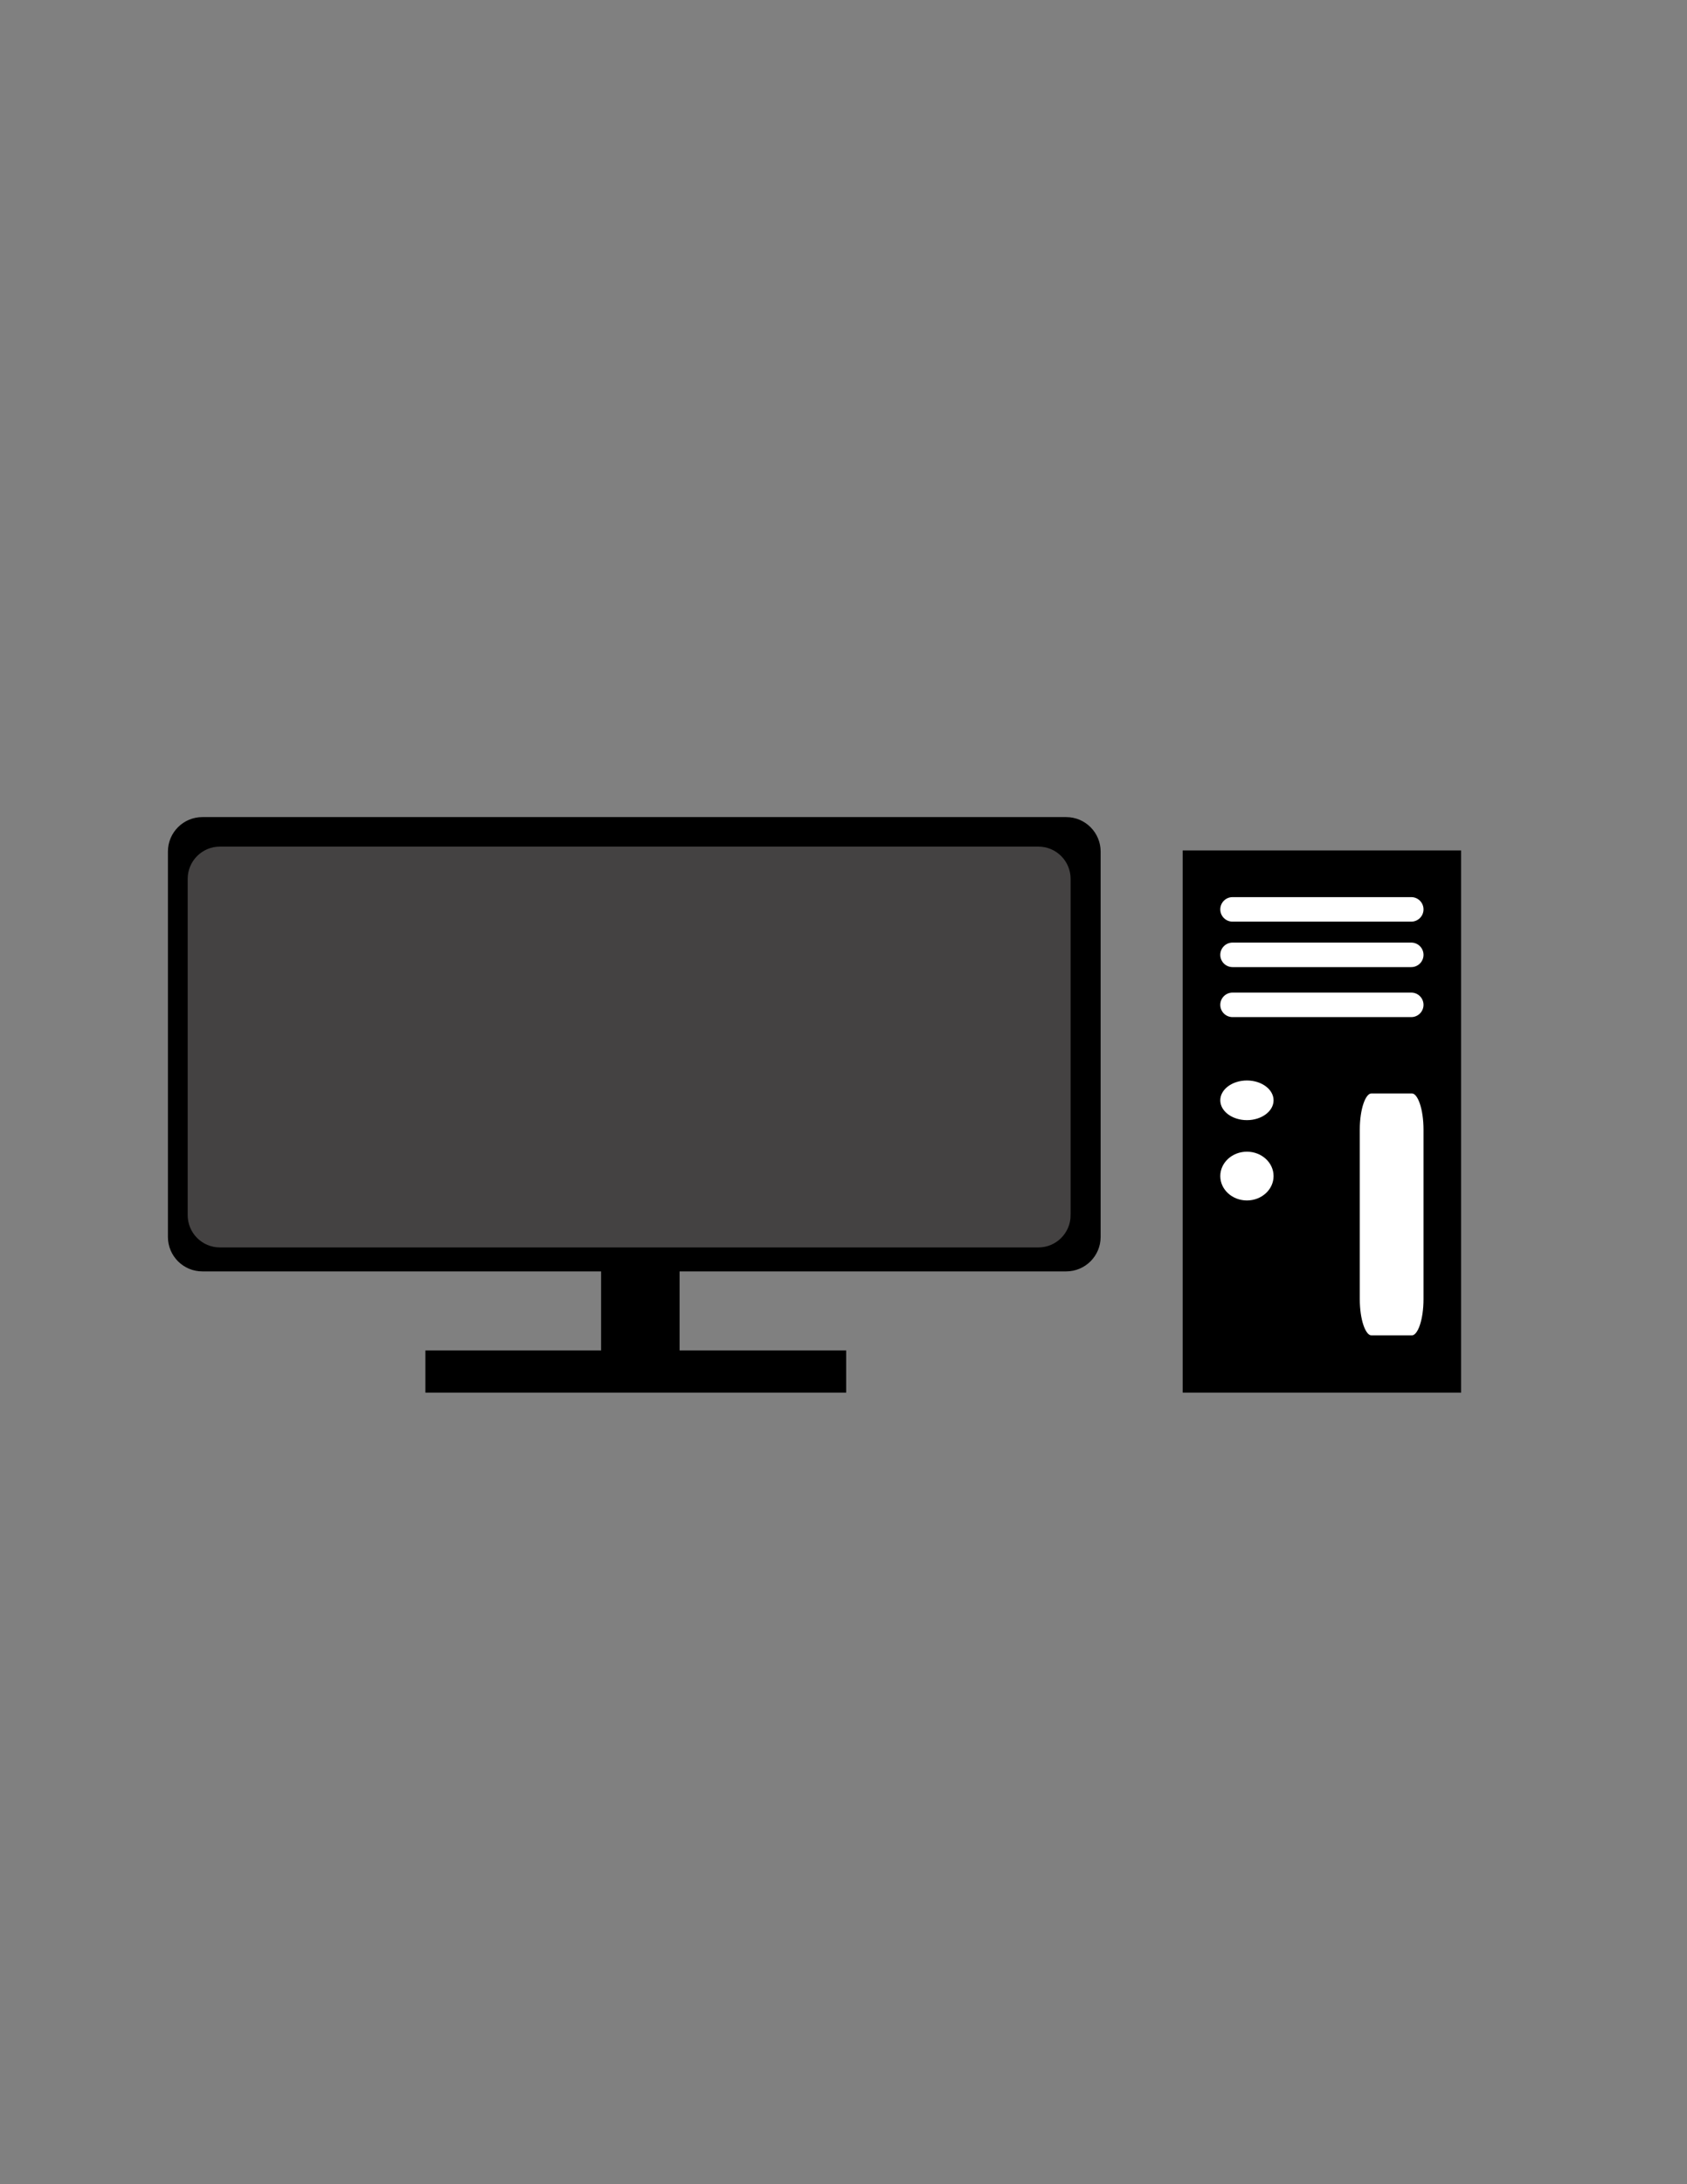 <?xml version="1.0" encoding="utf-8"?>
<!-- Generator: Adobe Illustrator 15.1.0, SVG Export Plug-In . SVG Version: 6.00 Build 0)  -->
<!DOCTYPE svg PUBLIC "-//W3C//DTD SVG 1.1//EN" "http://www.w3.org/Graphics/SVG/1.1/DTD/svg11.dtd">
<svg version="1.1" id="Camada_1" xmlns="http://www.w3.org/2000/svg" xmlns:xlink="http://www.w3.org/1999/xlink" x="0px" y="0px"
	 width="612px" height="792px" viewBox="0 0 612 792" enable-background="new 0 0 612 792" xml:space="preserve">
<rect x="0" y="0" width="612" height="792" fill="#808080" stroke="none"/>
<path stroke="#000000" stroke-miterlimit="10" d="M398.78,448.517c0,6.627-5.373,12-12,12H73.417c-6.627,0-12-5.373-12-12V308.78
	c0-6.627,5.373-12,12-12H386.78c6.627,0,12,5.373,12,12V448.517z"/>
<path stroke="#000000" stroke-miterlimit="10" d="M388.89,440.824c0,6.627-5.373,12-12,12H84.407c-6.627,0-12-5.373-12-12V320.868
	c0-6.627,5.373-12,12-12H376.89c6.627,0,12,5.373,12,12V440.824z"/>
<polygon stroke="#000000" stroke-miterlimit="10" points="388.89,452.824 388.89,452.824 388.89,452.824 388.89,452.824 
	388.89,452.824 388.89,452.824 388.89,452.824 388.89,452.824 "/>
<path fill="#444242" stroke="#000000" stroke-miterlimit="10" d="M388.89,440.625c0,6.737-5.455,12.199-12.183,12.199H79.77
	c-6.729,0-12.183-5.462-12.183-12.199V318.683c0-6.737,5.455-12.199,12.183-12.199h296.938c6.728,0,12.183,5.461,12.183,12.199
	V440.625z"/>
<rect x="218.561" y="460.517" stroke="#000000" stroke-miterlimit="10" width="27.472" height="29.67"/>
<rect x="154.824" y="490.187" stroke="#000000" stroke-miterlimit="10" width="151.648" height="14.286"/>
<rect x="429.55" y="308.868" stroke="#000000" stroke-miterlimit="10" width="100" height="195.604"/>
<path stroke="#000000" stroke-miterlimit="10" d="M513.065,331.945c0,1.214-0.984,2.198-2.198,2.198h-29.119
	c-1.214,0-2.198-0.984-2.198-2.198l0,0c0-1.214,0.984-2.198,2.198-2.198h29.119C512.081,329.747,513.065,330.731,513.065,331.945
	L513.065,331.945z"/>
<path fill="#FFFFFF" stroke="#000000" stroke-miterlimit="10" d="M516.912,329.747c0,2.731-2.214,4.945-4.945,4.945h-64.835
	c-2.731,0-4.945-2.214-4.945-4.945l0,0c0-2.731,2.214-4.945,4.945-4.945h64.835C514.698,324.802,516.912,327.016,516.912,329.747
	L516.912,329.747z"/>
<path fill="#FFFFFF" stroke="#000000" stroke-miterlimit="10" d="M516.912,346.232c0,2.731-2.214,4.944-4.945,4.944h-64.835
	c-2.731,0-4.945-2.213-4.945-4.944l0,0c0-2.731,2.214-4.945,4.945-4.945h64.835C514.698,341.287,516.912,343.5,516.912,346.232
	L516.912,346.232z"/>
<path fill="#FFFFFF" stroke="#000000" stroke-miterlimit="10" d="M516.912,364.363c0,2.731-2.215,4.944-4.945,4.944h-64.836
	c-2.73,0-4.945-2.213-4.945-4.944l0,0c0-2.731,2.215-4.945,4.945-4.945h64.836C514.697,359.417,516.912,361.631,516.912,364.363
	L516.912,364.363z"/>
<path fill="#FFFFFF" stroke="#000000" stroke-miterlimit="10" d="M516.912,471.053c0,7.532-2.087,13.64-4.662,13.64h-14.796
	c-2.574,0-4.661-6.107-4.661-13.64v-61.41c0-7.535,2.087-13.643,4.661-13.643h14.796c2.575,0,4.662,6.107,4.662,13.643V471.053z"/>
<ellipse fill="#FFFFFF" stroke="#000000" stroke-miterlimit="10" cx="452.352" cy="398.979" rx="10.165" ry="7.691"/>
<ellipse fill="#FFFFFF" stroke="#000000" stroke-miterlimit="10" cx="452.352" cy="426.45" rx="10.165" ry="9.341"/>
</svg>
